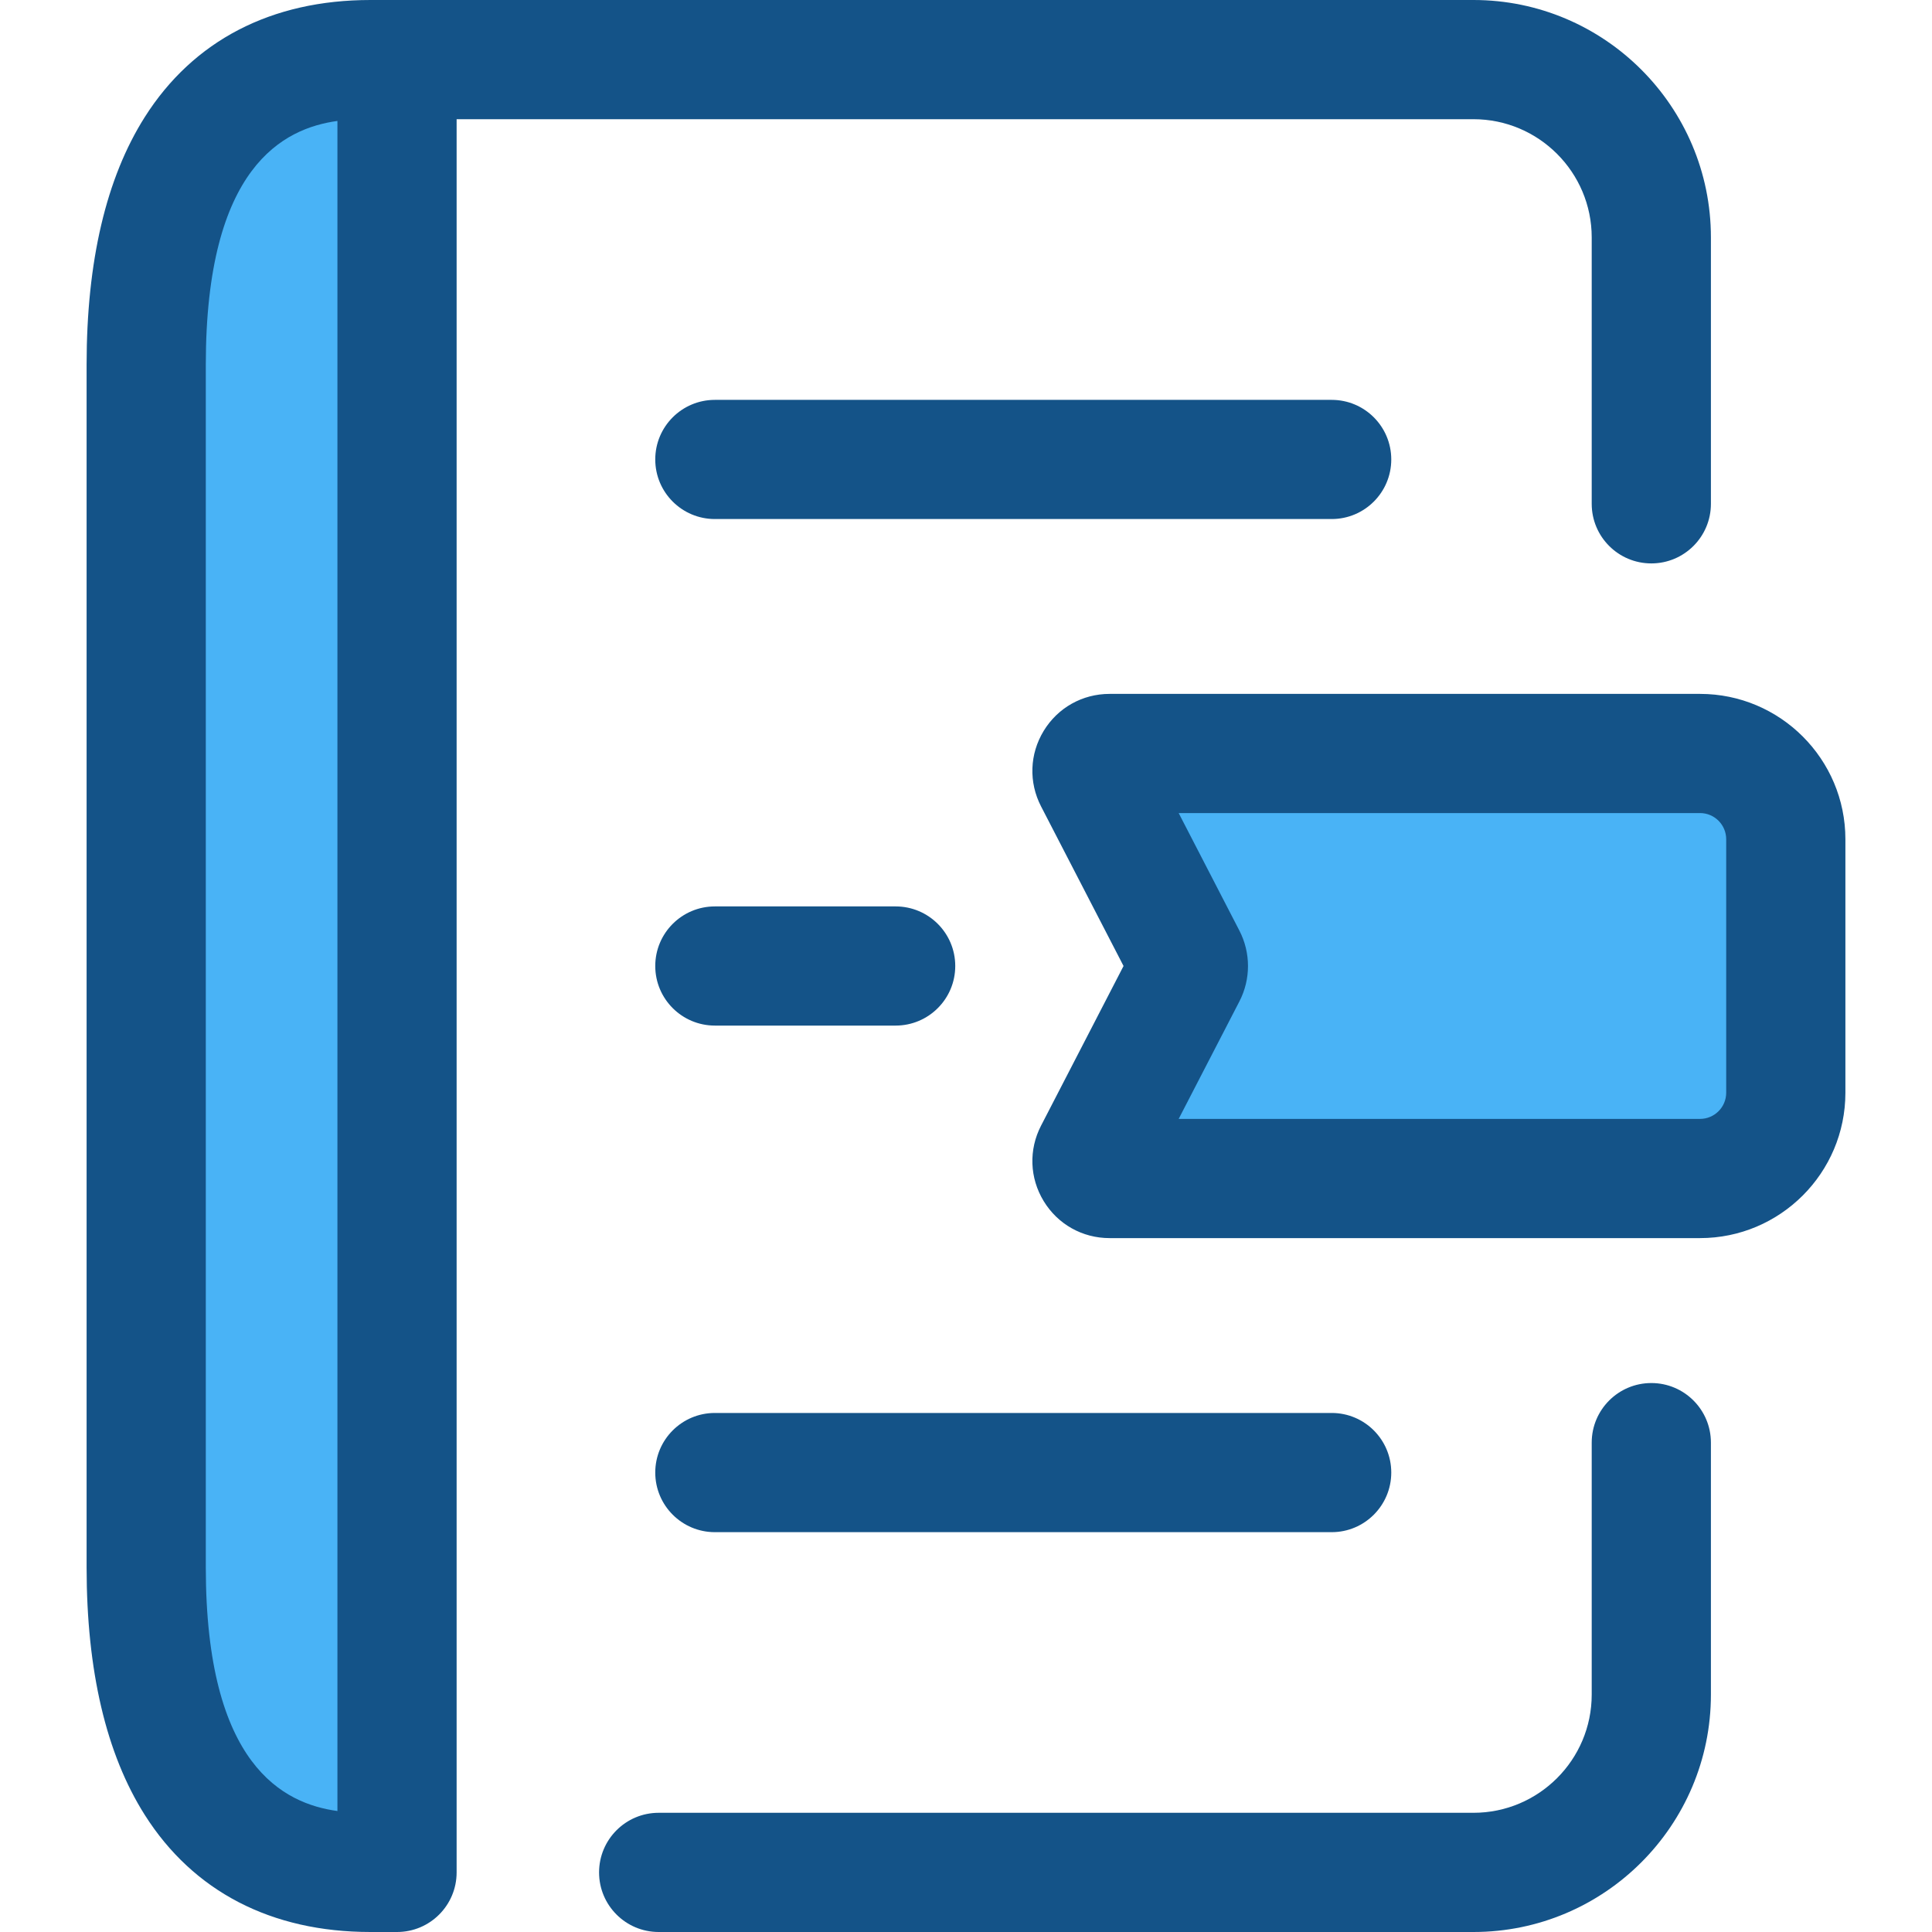 <svg version="1.2" baseProfile="tiny-ps" xmlns="http://www.w3.org/2000/svg" viewBox="0 0 512 512" width="512" height="512">
	<title>bookmark-svg</title>
	<style>
		tspan { white-space:pre }
		.shp0 { fill: #145388 } 
		.shp1 { fill: #49b3f6 } 
	</style>
	<path id="Layer" class="shp0" d="M237.35 271.79L189.45 271.79C180.73 271.79 173.65 264.72 173.65 256C173.65 247.28 180.72 240.21 189.45 240.21L237.35 240.21C246.08 240.21 253.15 247.28 253.15 256C253.15 264.72 246.08 271.79 237.35 271.79Z" />
	<path id="Layer" class="shp1" d="M105.22 15.79L98.17 15.79C53.51 15.79 38.74 52 38.74 96.66L38.74 415.34C38.74 460 53.51 496.21 98.17 496.21L105.22 496.21L105.22 15.79L105.22 15.79Z" />
	<g id="Layer">
		<path id="Layer" fill-rule="evenodd" class="shp0" d="M105.22 512L98.17 512C71.91 512 51.23 501.27 38.37 480.98C28.14 464.83 22.95 442.75 22.95 415.34L22.95 96.66C22.95 69.25 28.14 47.17 38.37 31.02C51.23 10.73 71.91 0 98.17 0L105.22 0C113.94 0 121.01 7.07 121.01 15.79L121.01 496.21C121.01 504.93 113.94 512 105.22 512ZM89.42 32.05C75.18 34.01 54.54 44.14 54.54 96.66L54.54 415.34C54.54 467.86 75.18 477.99 89.42 479.94L89.42 32.05Z" />
		<path id="Layer" class="shp0" d="M390.49 512L174.55 512C165.83 512 158.76 504.93 158.76 496.21C158.76 487.49 165.83 480.41 174.55 480.41L390.49 480.41C407.77 480.41 421.82 466.36 421.82 449.08L421.82 382.31C421.82 373.59 428.9 366.52 437.62 366.52C446.34 366.52 453.41 373.59 453.41 382.31L453.41 449.08C453.41 483.77 425.18 512 390.49 512Z" />
		<path id="Layer" class="shp0" d="M437.62 149.31C428.89 149.31 421.82 142.24 421.82 133.52L421.82 62.92C421.82 45.65 407.77 31.59 390.49 31.59L105.22 31.59C96.5 31.59 89.42 24.52 89.42 15.79C89.42 7.07 96.5 0 105.22 0L390.49 0C425.18 0 453.41 28.23 453.41 62.92L453.41 133.52C453.41 142.24 446.34 149.31 437.62 149.31Z" />
	</g>
	<path id="Layer" class="shp1" d="M473.26 222.41C473.26 209.86 463.08 199.68 450.53 199.68L294.04 199.68C290.57 199.68 288.33 203.36 289.92 206.45L314.43 253.87C315.12 255.21 315.12 256.79 314.43 258.13L289.92 305.55C288.33 308.64 290.57 312.32 294.04 312.32L450.53 312.32C463.08 312.32 473.26 302.14 473.26 289.59L473.26 222.41L473.26 222.41Z" />
	<g id="Layer">
		<path id="Layer" fill-rule="evenodd" class="shp0" d="M450.53 328.11L294.04 328.11C286.85 328.11 280.33 324.45 276.59 318.31C272.85 312.17 272.59 304.69 275.89 298.31L297.75 256L275.89 213.7C272.59 207.31 272.85 199.83 276.59 193.69C280.33 187.55 286.86 183.89 294.04 183.89L450.53 183.89C471.77 183.89 489.05 201.17 489.05 222.41L489.05 289.59C489.05 310.83 471.77 328.11 450.53 328.11ZM312.36 296.52L450.53 296.52C454.35 296.52 457.46 293.41 457.46 289.59L457.46 222.41C457.46 218.58 454.35 215.47 450.53 215.47L312.36 215.47L328.45 246.62C331.49 252.5 331.49 259.5 328.46 265.37L312.36 296.52Z" />
		<path id="Layer" class="shp0" d="M352.91 137.55L189.45 137.55C180.72 137.55 173.65 130.48 173.65 121.76C173.65 113.04 180.72 105.97 189.45 105.97L352.91 105.97C361.63 105.97 368.7 113.04 368.7 121.76C368.7 130.48 361.63 137.55 352.91 137.55Z" />
		<path id="Layer" class="shp0" d="M352.91 406.04L189.45 406.04C180.72 406.04 173.65 398.96 173.65 390.24C173.65 381.52 180.72 374.45 189.45 374.45L352.91 374.45C361.63 374.45 368.7 381.52 368.7 390.24C368.7 398.96 361.63 406.04 352.91 406.04Z" />
	</g>
</svg>
